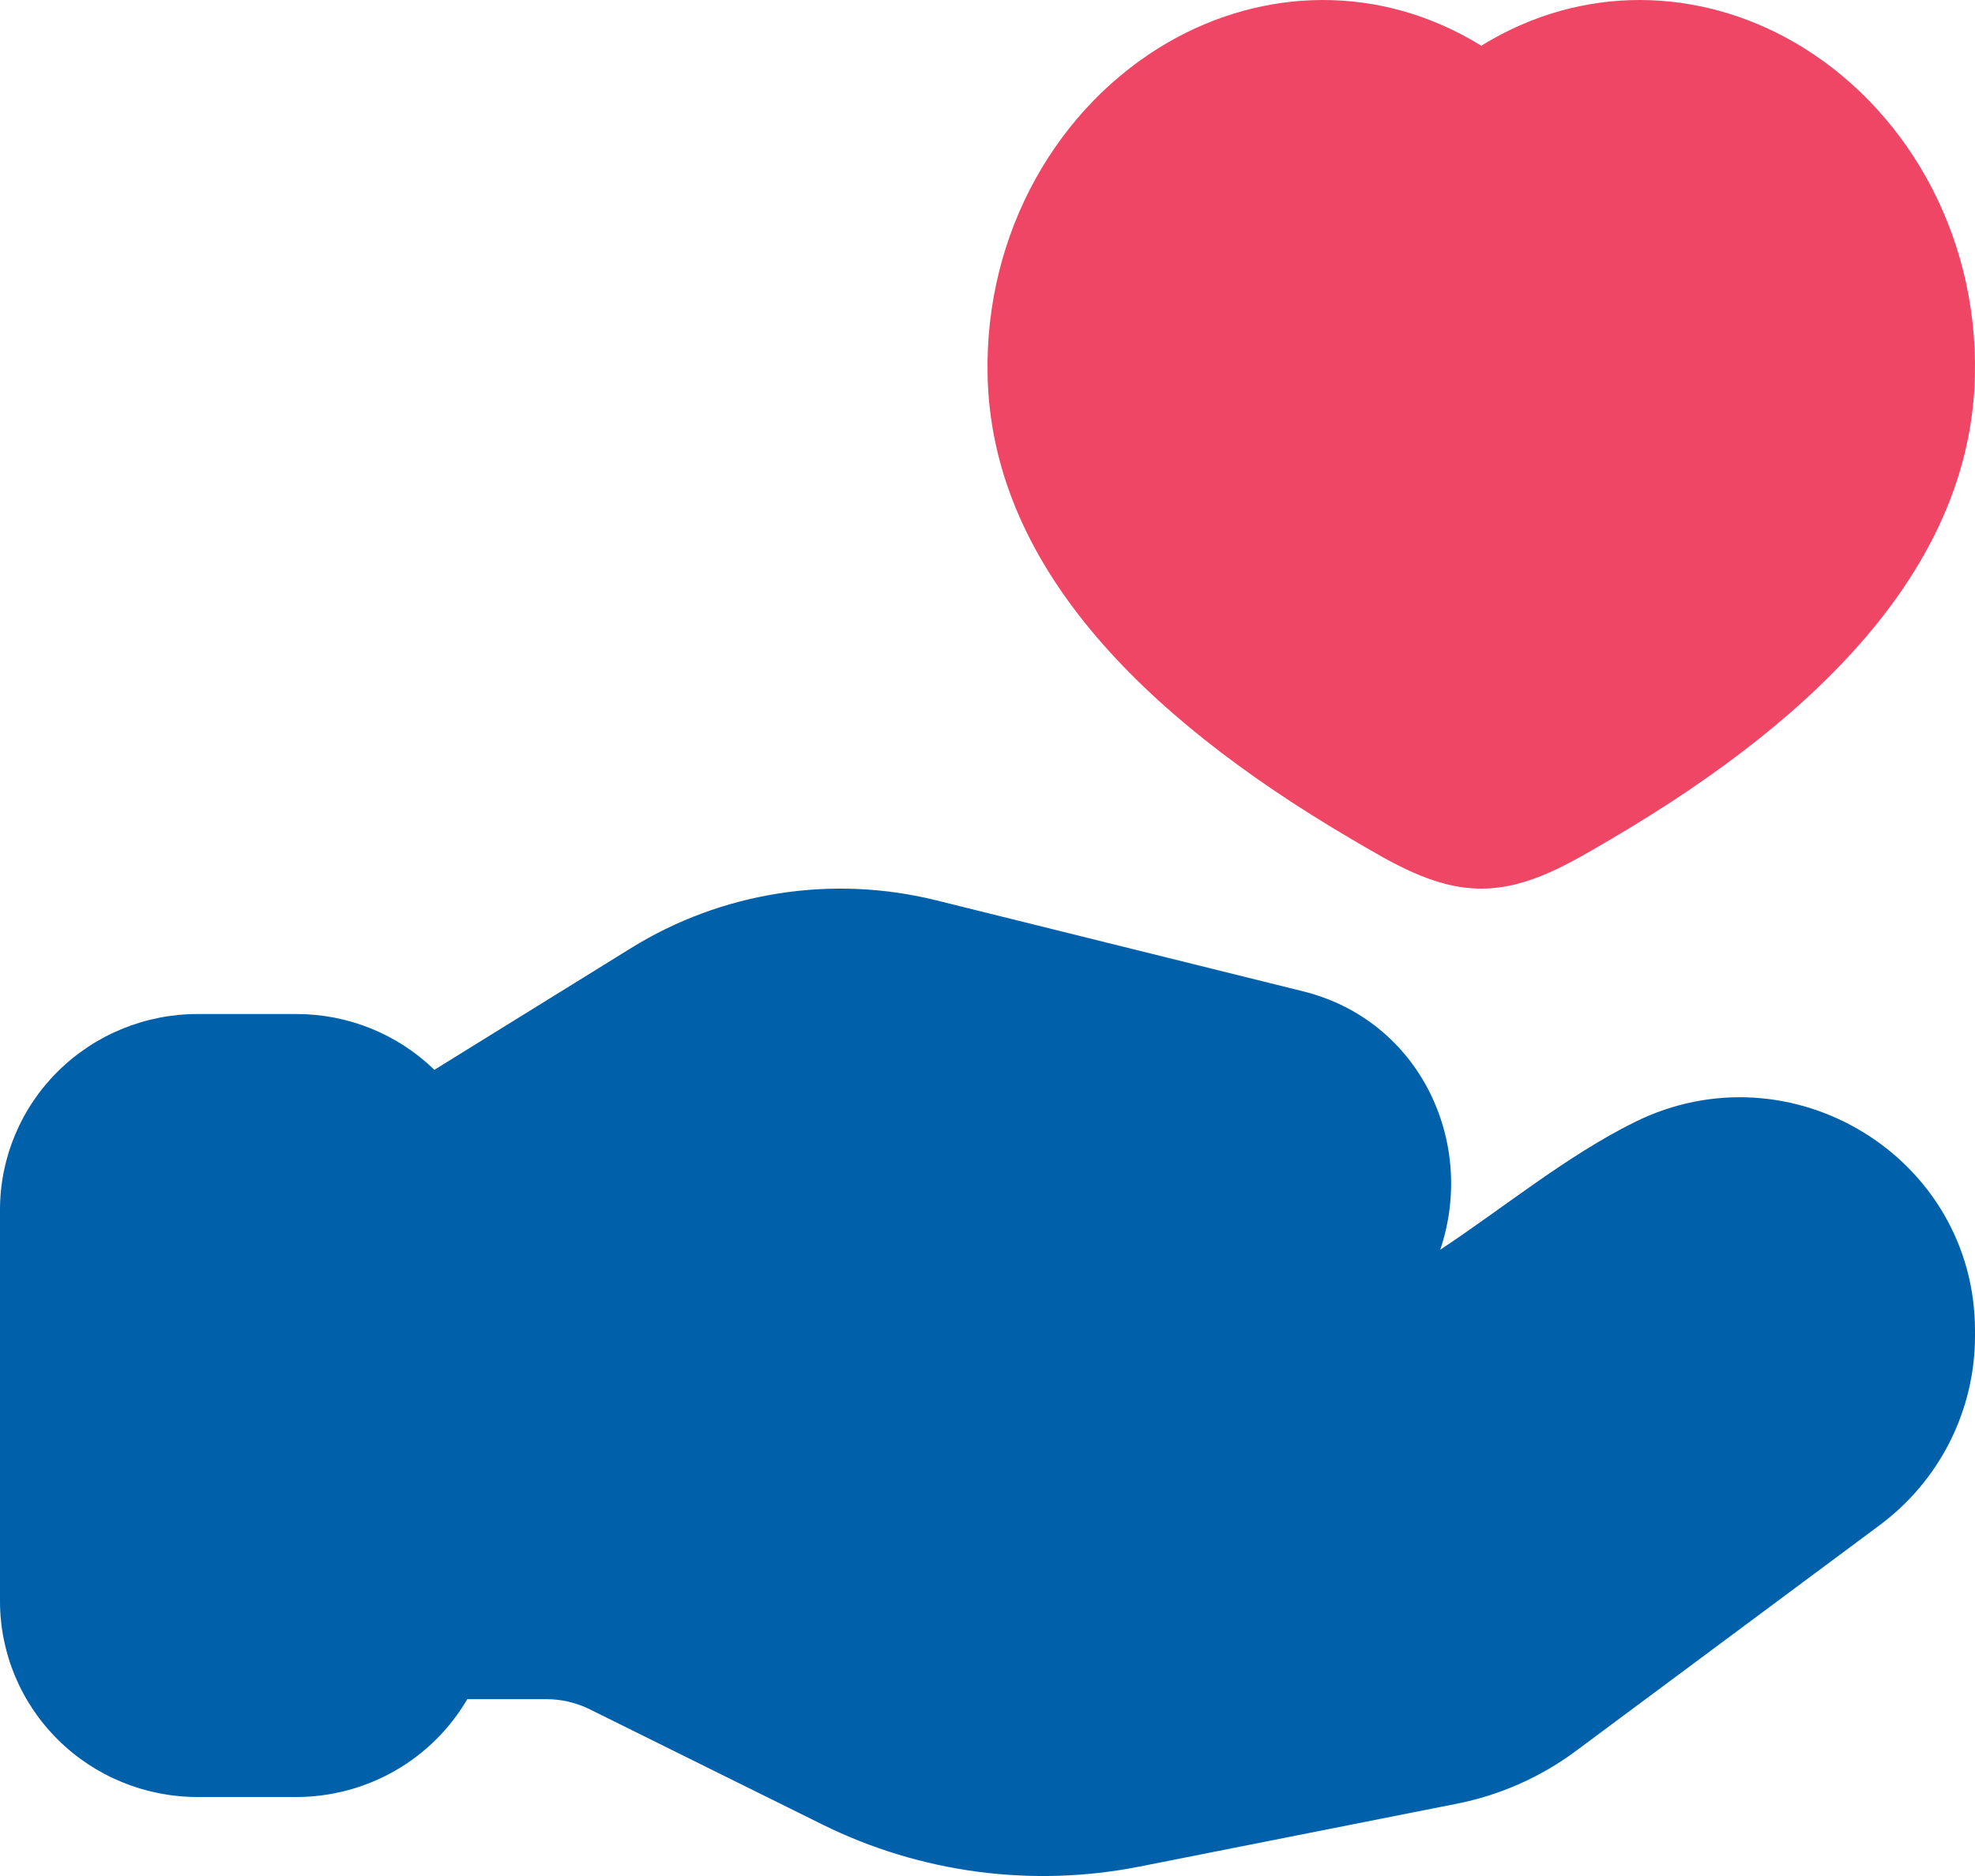 <svg width="20" height="19" viewBox="0 0 20 19" fill="none" xmlns="http://www.w3.org/2000/svg">
<path d="M18.166 0.426C19.278 1.066 20.032 2.345 19.999 3.807C19.956 5.693 18.478 7.229 16.315 8.498C15.913 8.733 15.484 9 15 9C14.516 9 14.087 8.733 13.685 8.498C11.522 7.229 10.044 5.693 10.001 3.807C9.968 2.345 10.722 1.066 11.834 0.426C12.788 -0.123 13.97 -0.173 15 0.463C16.031 -0.173 17.212 -0.123 18.166 0.426Z" fill="#EF4665"/>
<path fill-rule="evenodd" clip-rule="evenodd" d="M6.389 9.603L4.399 10.835C4.025 10.472 3.523 10.269 3 10.27H2C1.47 10.27 0.961 10.479 0.586 10.851C0.211 11.222 0 11.727 0 12.252V16.217C0 16.743 0.211 17.247 0.586 17.619C0.961 17.991 1.47 18.2 2 18.2H3C3.351 18.2 3.696 18.108 4 17.934C4.304 17.76 4.556 17.51 4.732 17.209H5.528C5.683 17.208 5.836 17.244 5.975 17.313L8.325 18.477C9.32 18.97 10.452 19.12 11.542 18.904L14.752 18.268C15.191 18.181 15.604 17.998 15.962 17.731L19.033 15.448C19.333 15.225 19.577 14.936 19.745 14.603C19.912 14.271 20 13.904 20 13.532V13.477C20 11.722 18.137 10.58 16.553 11.365C15.863 11.707 15.226 12.233 14.585 12.657C14.955 11.554 14.366 10.329 13.195 10.04L9.479 9.118C8.958 8.989 8.415 8.965 7.884 9.049C7.353 9.132 6.845 9.32 6.389 9.603Z" fill="#0060AA"/>
</svg>
